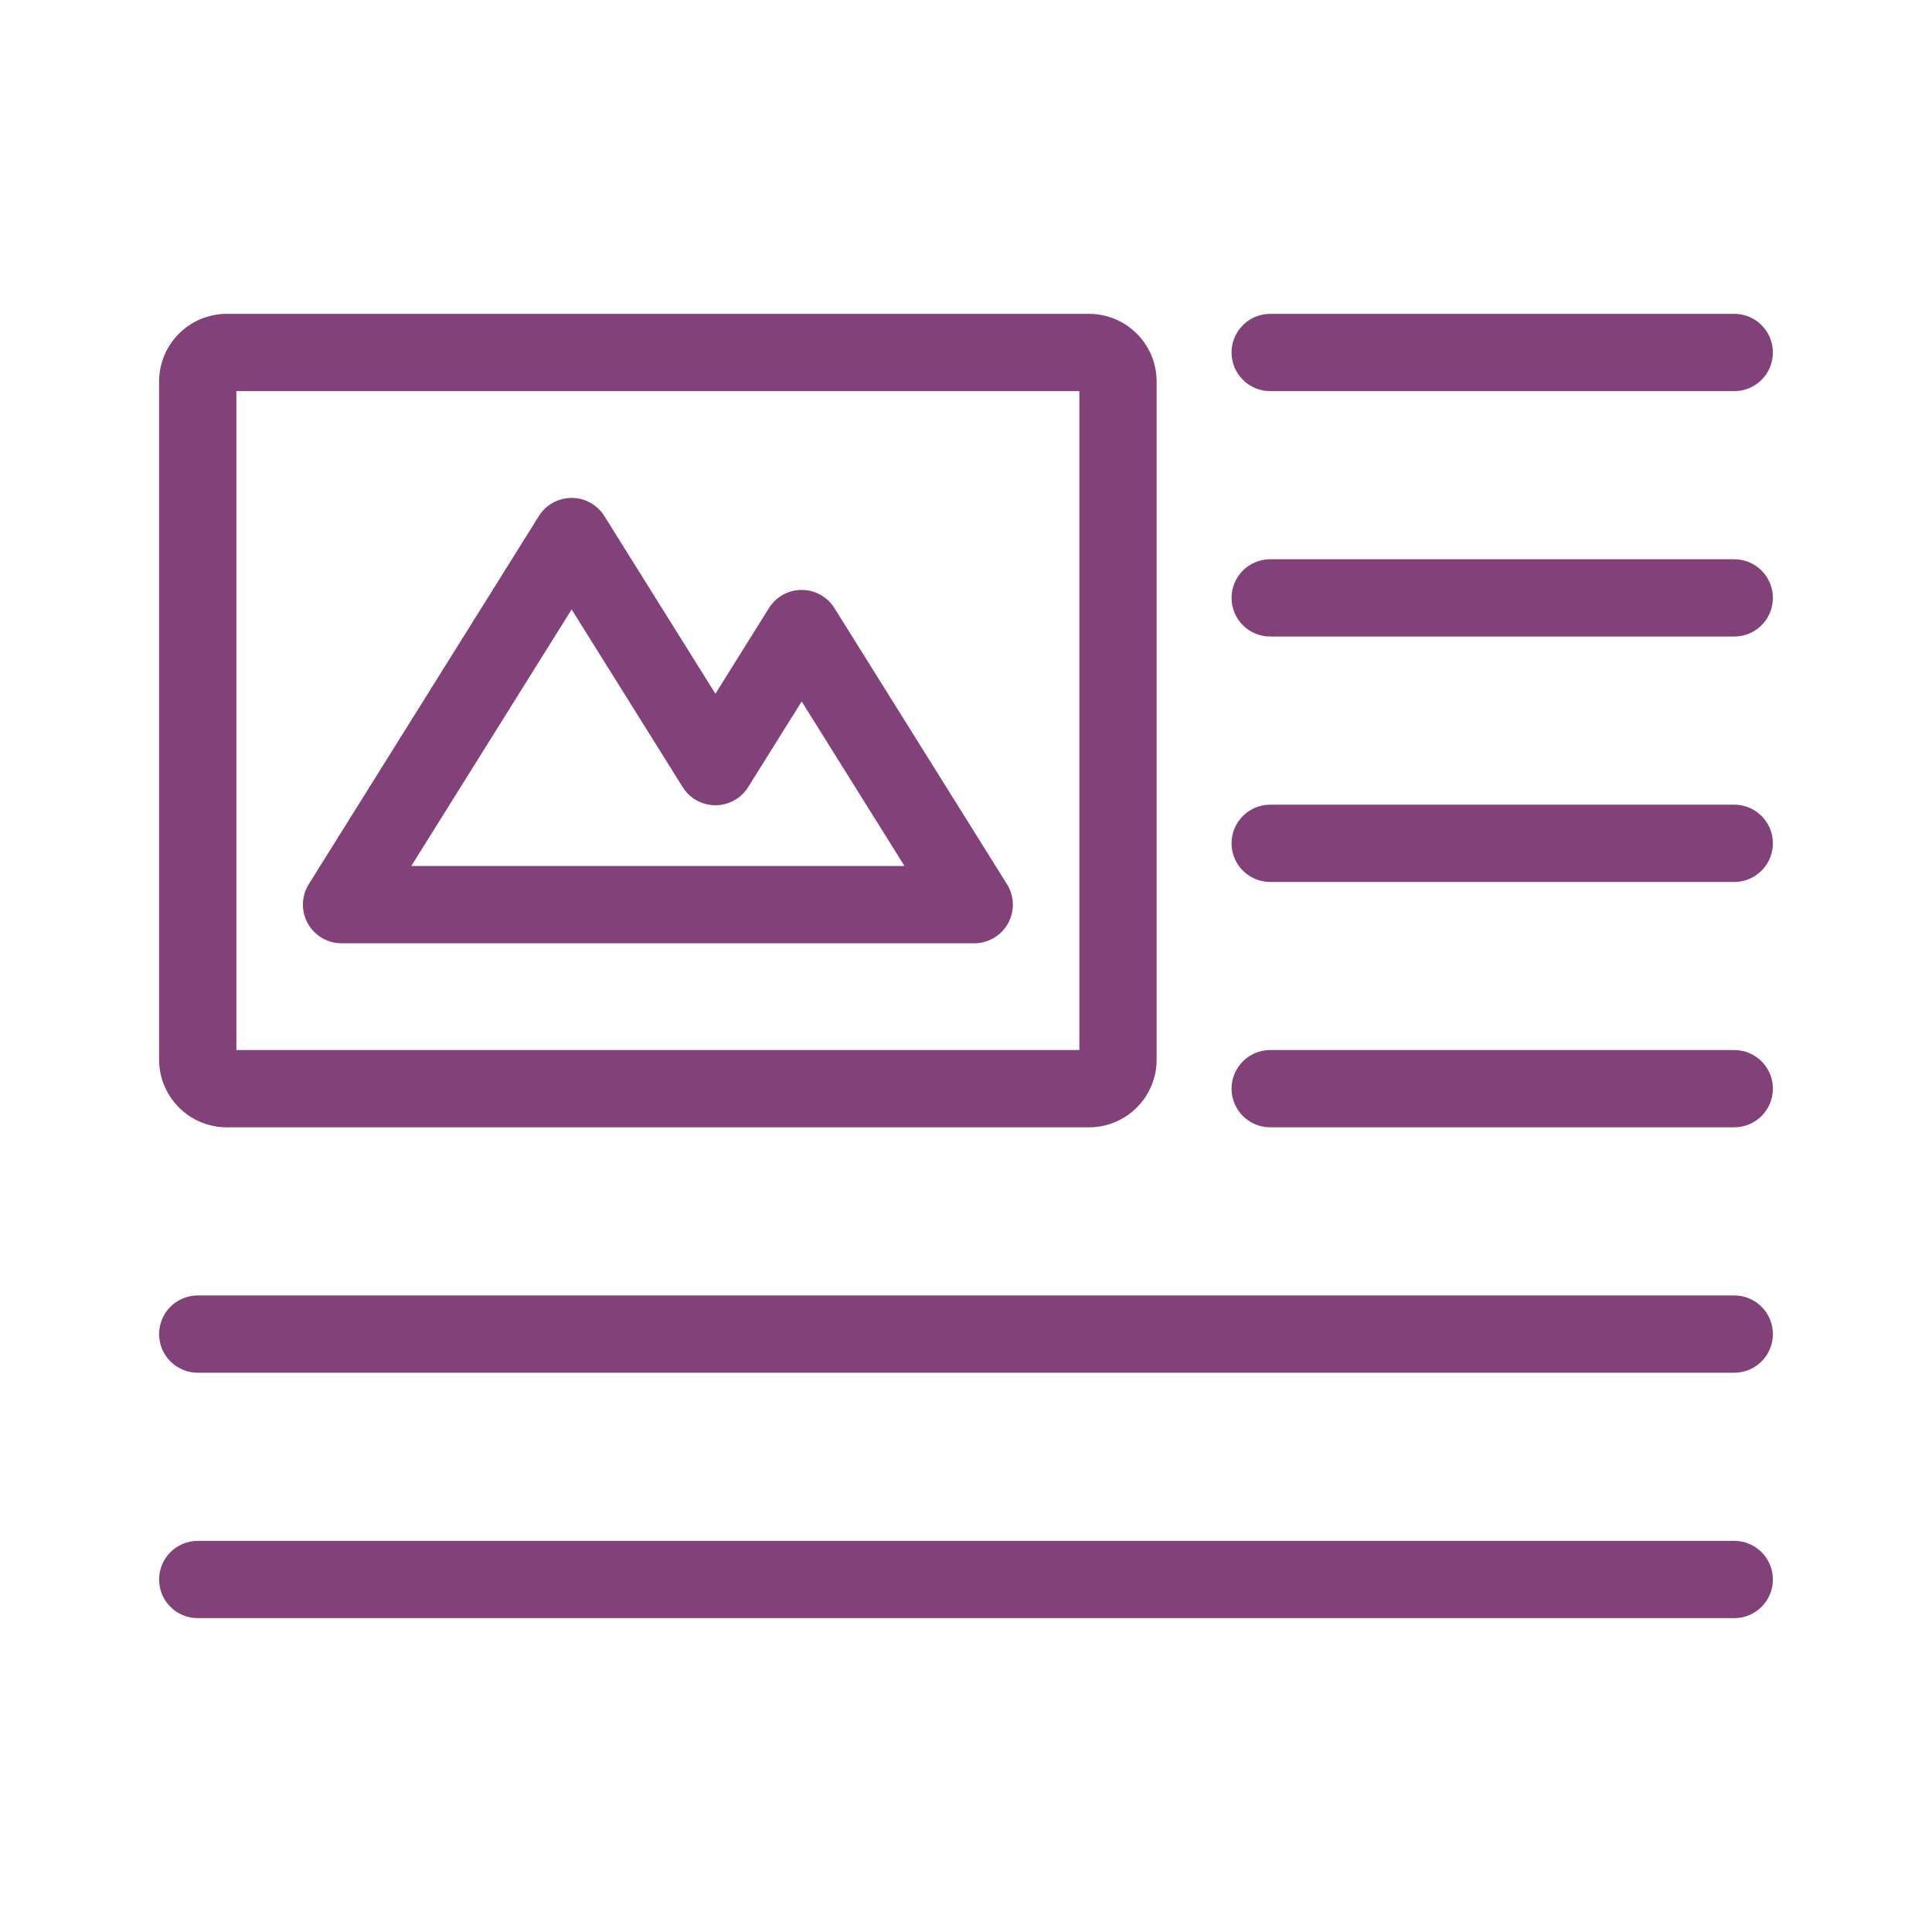 <?xml version="1.0" encoding="UTF-8"?>
<svg width="40px" height="40px" viewBox="0 0 40 40" version="1.1" xmlns="http://www.w3.org/2000/svg" xmlns:xlink="http://www.w3.org/1999/xlink">
    <!-- Generator: Sketch 63.1 (92452) - https://sketch.com -->
    <title>icon_blog</title>
    <desc>Created with Sketch.</desc>
    <g id="icon_blog" stroke="none" stroke-width="1" fill="none" fill-rule="evenodd">
        <rect id="Rectangle" x="-28" y="-16" width="90" height="90"></rect>
        <g id="blog">
            <rect id="Rectangle-Copy-48" x="0" y="0" width="40" height="40"></rect>
            <g id="Untitled-9_blog" transform="translate(3.2, 6.4)" fill="#824179" fill-rule="nonzero">
                <path d="M1.494,16.94 L19.347,16.94 C20.12,16.939 20.746,16.313 20.747,15.54 L20.747,1.498 C20.746,0.725 20.12,0.099 19.347,0.098 L1.494,0.098 C0.722,0.099 0.095,0.725 0.094,1.498 L0.094,15.54 C0.095,16.313 0.722,16.939 1.494,16.94 Z M1.694,1.698 L19.147,1.698 L19.147,15.34 L1.694,15.34 L1.694,1.698 Z" id="Shape"></path>
                <path d="M14.076,6.19 C13.93,5.956 13.674,5.814 13.398,5.814 C13.122,5.814 12.866,5.956 12.72,6.19 L11.612,7.963 L9.313,4.285 C9.167,4.051 8.91,3.909 8.635,3.909 C8.359,3.909 8.102,4.051 7.956,4.285 L3.193,11.906 C3.039,12.152 3.031,12.463 3.172,12.718 C3.313,12.972 3.581,13.13 3.871,13.13 L16.97,13.13 C17.261,13.13 17.529,12.972 17.67,12.718 C17.811,12.463 17.803,12.152 17.648,11.906 L14.076,6.19 Z M5.315,11.53 L8.635,6.218 L10.934,9.896 C11.08,10.13 11.336,10.272 11.612,10.272 C11.888,10.272 12.144,10.13 12.29,9.896 L13.398,8.123 L15.527,11.53 L5.315,11.53 Z" id="Shape"></path>
                <path d="M23.098,1.698 L32.706,1.698 C33.147,1.698 33.506,1.34 33.506,0.898 C33.506,0.456 33.147,0.098 32.706,0.098 L23.098,0.098 C22.657,0.098 22.298,0.456 22.298,0.898 C22.298,1.34 22.657,1.698 23.098,1.698 Z" id="Path"></path>
                <path d="M32.706,5.179 L23.098,5.179 C22.657,5.179 22.298,5.537 22.298,5.979 C22.298,6.421 22.657,6.779 23.098,6.779 L32.706,6.779 C33.147,6.779 33.506,6.421 33.506,5.979 C33.506,5.537 33.147,5.179 32.706,5.179 L32.706,5.179 Z" id="Path"></path>
                <path d="M32.706,10.26 L23.098,10.26 C22.657,10.26 22.298,10.618 22.298,11.06 C22.298,11.502 22.657,11.86 23.098,11.86 L32.706,11.86 C33.147,11.86 33.506,11.502 33.506,11.06 C33.506,10.618 33.147,10.26 32.706,10.26 Z" id="Path"></path>
                <path d="M32.706,15.34 L23.098,15.34 C22.657,15.34 22.298,15.698 22.298,16.14 C22.298,16.582 22.657,16.94 23.098,16.94 L32.706,16.94 C33.147,16.94 33.506,16.582 33.506,16.14 C33.506,15.698 33.147,15.34 32.706,15.34 Z" id="Path"></path>
                <path d="M32.706,20.421 L0.894,20.421 C0.453,20.421 0.094,20.779 0.094,21.221 C0.094,21.663 0.453,22.021 0.894,22.021 L32.706,22.021 C33.147,22.021 33.506,21.663 33.506,21.221 C33.506,20.779 33.147,20.421 32.706,20.421 Z" id="Path"></path>
                <path d="M32.706,25.502 L0.894,25.502 C0.453,25.502 0.094,25.86 0.094,26.302 C0.094,26.744 0.453,27.102 0.894,27.102 L32.706,27.102 C33.147,27.102 33.506,26.744 33.506,26.302 C33.506,25.86 33.147,25.502 32.706,25.502 Z" id="Path"></path>
            </g>
        </g>
    </g>
</svg>